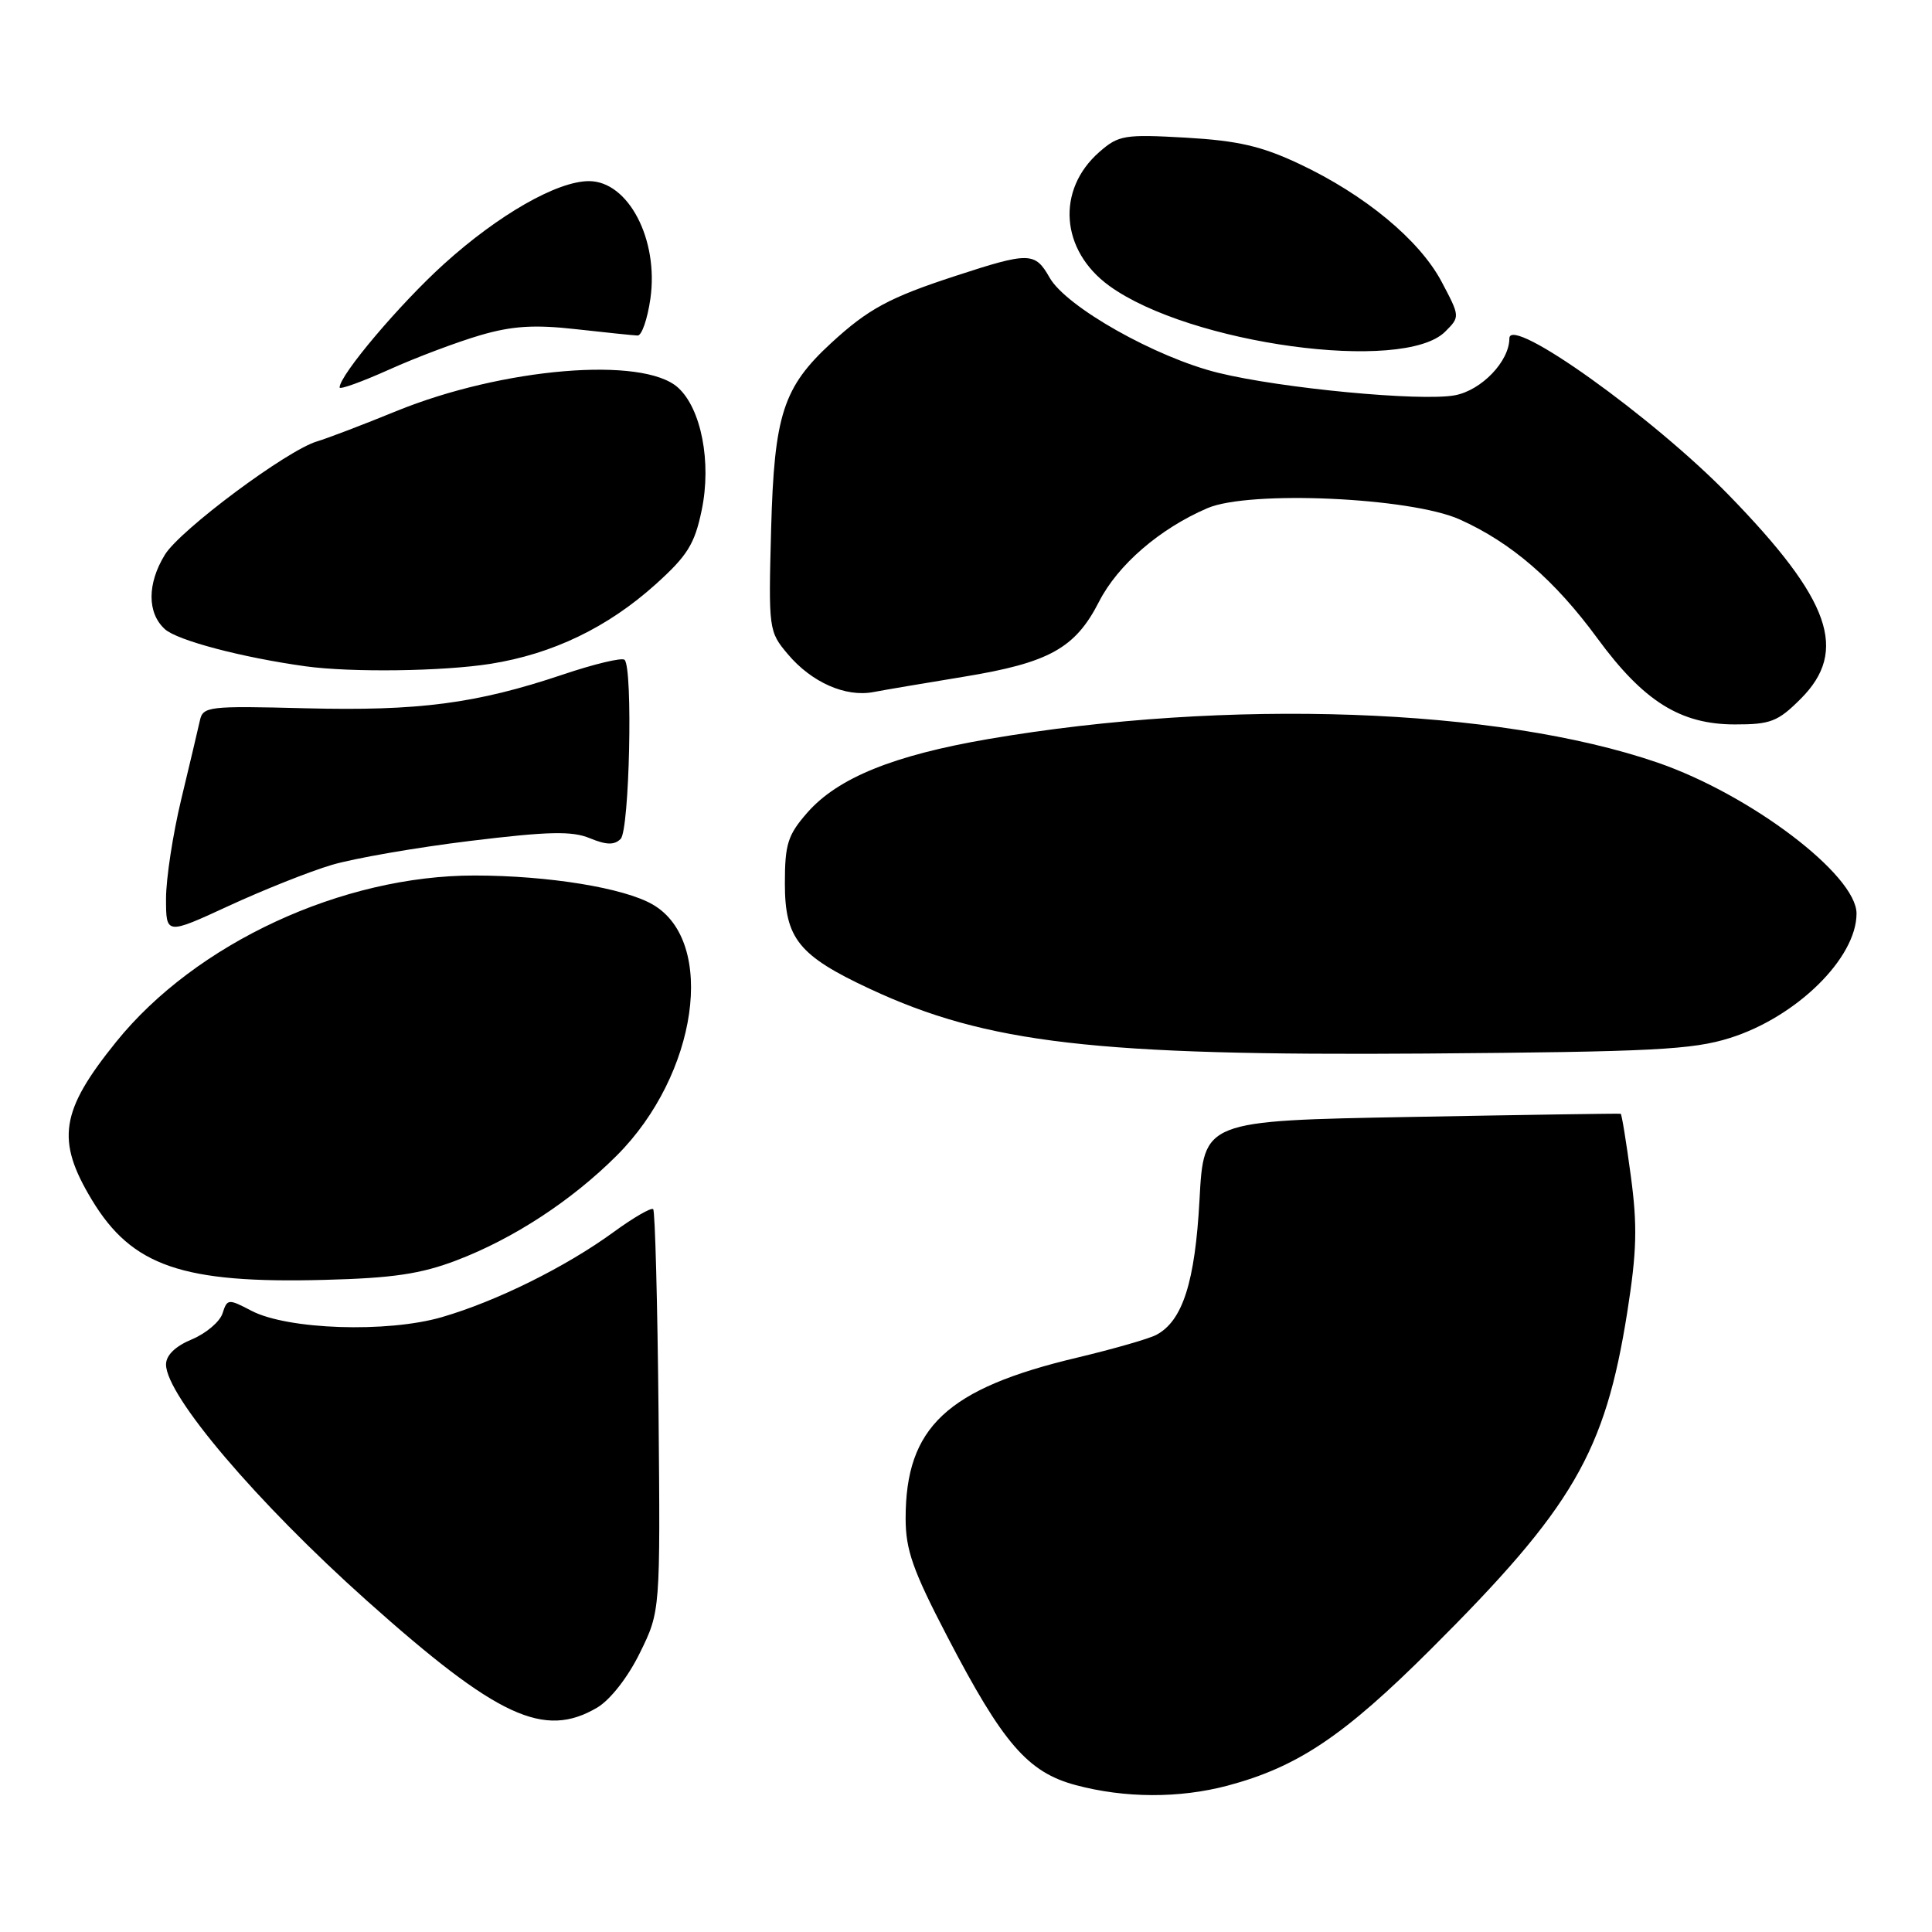 <?xml version="1.0" encoding="UTF-8" standalone="no"?>
<!DOCTYPE svg PUBLIC "-//W3C//DTD SVG 1.1//EN" "http://www.w3.org/Graphics/SVG/1.1/DTD/svg11.dtd" >
<svg xmlns="http://www.w3.org/2000/svg" xmlns:xlink="http://www.w3.org/1999/xlink" version="1.1" viewBox="0 0 256 256">
 <g >
 <path fill="currentColor"
d=" M 162.65 236.61 C 171.95 234.13 178.06 230.03 189.58 218.54 C 208.44 199.74 212.67 192.48 215.62 173.88 C 216.89 165.82 216.98 162.41 216.09 155.81 C 215.49 151.33 214.89 147.63 214.75 147.58 C 214.61 147.53 202.12 147.72 187.00 148.00 C 159.50 148.50 159.50 148.50 158.94 159.00 C 158.35 169.86 156.71 175.02 153.23 176.87 C 152.27 177.39 147.55 178.74 142.74 179.89 C 125.46 183.99 120.00 189.11 120.00 201.19 C 120.00 205.37 120.95 208.08 125.53 216.87 C 132.89 231.02 136.18 234.83 142.52 236.53 C 149.04 238.28 156.27 238.30 162.65 236.61 Z  M 79.14 226.26 C 80.87 225.23 83.21 222.24 84.79 219.01 C 87.50 213.50 87.50 213.50 87.26 187.09 C 87.12 172.56 86.80 160.47 86.55 160.22 C 86.30 159.97 83.94 161.33 81.30 163.26 C 74.96 167.88 65.78 172.43 58.54 174.53 C 51.31 176.63 38.10 176.19 33.31 173.68 C 30.25 172.08 30.11 172.09 29.49 174.02 C 29.14 175.13 27.31 176.68 25.43 177.47 C 23.23 178.38 22.00 179.58 22.00 180.80 C 22.00 184.92 34.04 199.08 48.60 212.09 C 65.93 227.57 72.09 230.42 79.14 226.26 Z  M 60.50 167.00 C 68.04 164.13 75.77 159.07 81.72 153.12 C 92.44 142.41 94.97 124.77 86.50 119.86 C 82.70 117.65 72.69 116.02 62.91 116.01 C 45.34 115.99 25.95 124.98 15.41 138.03 C 7.99 147.21 7.39 151.07 12.18 159.00 C 17.49 167.79 24.18 170.09 43.00 169.59 C 52.05 169.36 55.78 168.80 60.50 167.00 Z  M 229.22 137.54 C 238.05 134.76 246.00 126.95 246.00 121.05 C 246.00 115.94 231.95 105.29 219.64 101.05 C 198.47 93.77 162.67 92.50 131.00 97.92 C 118.40 100.08 111.03 103.07 106.99 107.66 C 104.38 110.64 104.00 111.83 104.00 117.08 C 104.00 124.36 105.83 126.63 115.26 131.03 C 130.77 138.26 145.12 139.92 189.00 139.60 C 218.97 139.37 224.25 139.10 229.22 137.54 Z  M 43.98 114.60 C 46.92 113.73 55.15 112.30 62.27 111.43 C 72.68 110.16 75.80 110.09 78.16 111.07 C 80.35 111.97 81.40 112.00 82.24 111.16 C 83.41 109.99 83.88 88.55 82.76 87.43 C 82.43 87.10 78.73 87.98 74.53 89.40 C 63.09 93.24 55.47 94.23 40.48 93.85 C 27.58 93.52 26.89 93.60 26.48 95.50 C 26.24 96.60 25.13 101.27 24.02 105.89 C 22.91 110.50 22.00 116.43 22.00 119.07 C 22.00 123.87 22.00 123.87 30.32 120.03 C 34.89 117.92 41.04 115.47 43.98 114.60 Z  M 238.60 92.60 C 244.96 86.24 242.59 79.50 229.11 65.64 C 219.06 55.29 200.00 41.68 200.00 44.84 C 200.00 47.87 196.31 51.72 192.77 52.38 C 188.25 53.21 169.78 51.46 161.42 49.40 C 153.16 47.37 141.28 40.67 139.08 36.79 C 137.14 33.38 136.40 33.36 126.58 36.57 C 117.85 39.42 115.06 40.93 110.16 45.43 C 103.77 51.31 102.59 54.95 102.18 70.06 C 101.82 83.42 101.86 83.68 104.39 86.68 C 107.53 90.41 112.04 92.41 115.74 91.70 C 117.26 91.41 122.64 90.50 127.71 89.67 C 139.02 87.82 142.48 85.89 145.62 79.74 C 148.11 74.85 153.68 70.04 160.00 67.33 C 165.55 64.95 186.92 65.91 193.42 68.83 C 200.26 71.90 206.01 76.87 211.67 84.59 C 217.78 92.92 222.65 95.98 229.85 95.99 C 234.61 96.00 235.58 95.62 238.60 92.60 Z  M 65.00 87.96 C 73.23 86.65 80.51 83.15 86.88 77.42 C 91.09 73.63 92.05 72.09 92.98 67.59 C 94.30 61.26 92.92 54.14 89.84 51.36 C 85.22 47.17 66.60 48.73 52.50 54.48 C 48.10 56.28 43.38 58.08 42.00 58.49 C 38.01 59.68 23.87 70.21 21.85 73.50 C 19.49 77.34 19.49 81.23 21.85 83.37 C 23.50 84.86 32.05 87.12 40.50 88.29 C 46.54 89.12 58.67 88.96 65.00 87.96 Z  M 63.67 44.41 C 67.89 43.18 70.82 43.00 76.33 43.62 C 80.27 44.06 83.94 44.44 84.49 44.46 C 85.03 44.48 85.79 42.29 86.18 39.58 C 87.30 31.74 83.26 24.00 78.04 24.00 C 73.83 24.00 66.05 28.45 58.83 34.98 C 52.97 40.28 45.00 49.71 45.00 51.34 C 45.00 51.66 47.96 50.59 51.59 48.96 C 55.21 47.33 60.65 45.29 63.67 44.41 Z  M 191.49 43.95 C 193.47 41.97 193.47 41.96 191.02 37.33 C 188.09 31.80 180.84 25.80 172.17 21.72 C 167.16 19.36 164.04 18.64 157.13 18.24 C 149.01 17.78 148.22 17.91 145.69 20.12 C 139.92 25.16 140.52 33.19 146.99 37.88 C 157.65 45.60 185.96 49.46 191.49 43.95 Z "/>
</g>
</svg>